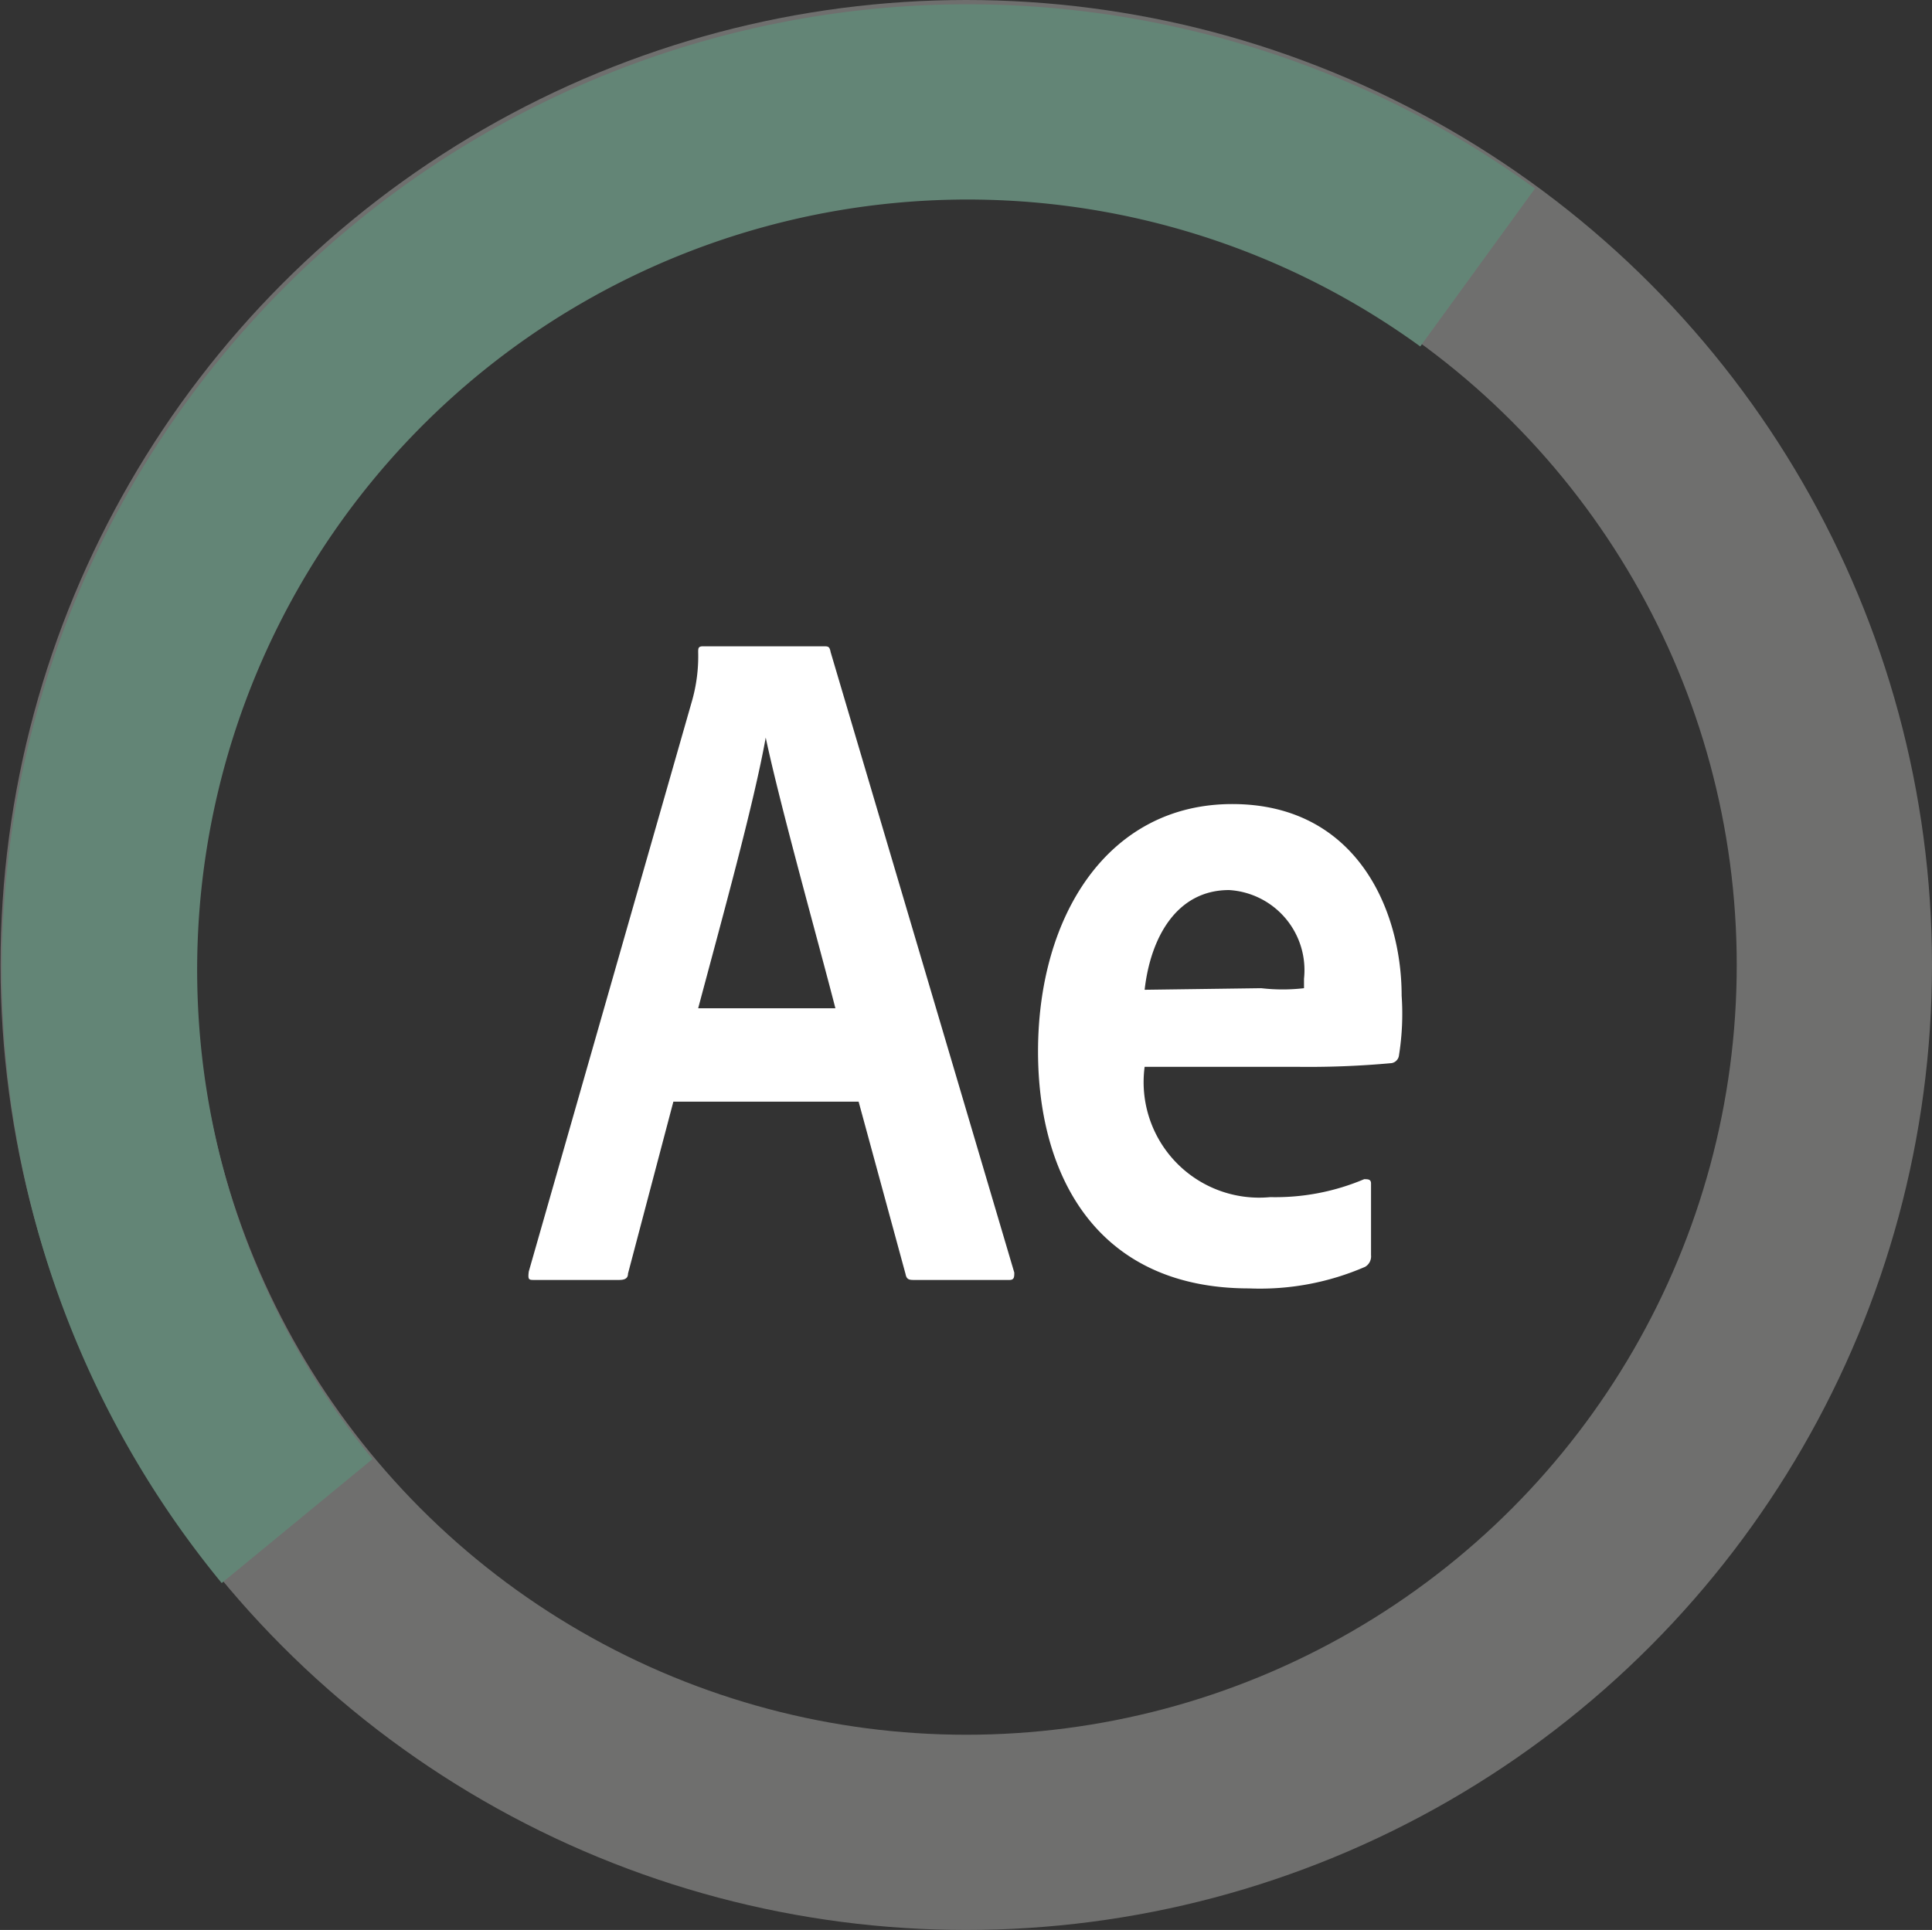 <svg xmlns="http://www.w3.org/2000/svg" viewBox="0 0 36.61 36.58"><rect x="0" y="0" width="36.61" height="36.58" fill="#333333" stroke="none"/><defs><style>.cls-1,.cls-3{fill:none;stroke-miterlimit:10;stroke-width:3.7px;}.cls-1{stroke:#6f6f6e;}.cls-2{fill:#fff;}.cls-3{stroke:#638576;}</style></defs><g id="Capa_2" data-name="Capa 2"><g id="Capa_1-2" data-name="Capa 1"><ellipse class="cls-1" cx="18.31" cy="18.29" rx="16.45" ry="16.44"/><path class="cls-2" d="M23.9,18.73a3.5,3.5,0,0,0,.81,0c0-.07,0-.13,0-.18a1.52,1.52,0,0,0-1.42-1.68c-1,0-1.49.91-1.6,1.89Zm-2.21,1.49a2.19,2.19,0,0,0,2.38,2.47,4.31,4.31,0,0,0,1.78-.34c.07,0,.13,0,.13.08v1.36a.23.23,0,0,1-.11.22,5,5,0,0,1-2.2.41c-2.88,0-4-2.13-4-4.49,0-2.58,1.33-4.69,3.68-4.69s3.21,2,3.21,3.63A5,5,0,0,1,26.51,20a.17.17,0,0,1-.14.15,17.19,17.19,0,0,1-1.82.07H21.69Zm-5.86-1.11c-.31-1.21-1.05-3.85-1.32-5.13h0c-.23,1.28-.83,3.44-1.28,5.13Zm-3.07,1.77-.86,3.26c0,.09-.06.12-.17.12h-1.6c-.11,0-.13,0-.11-.16l3.1-10.84a3.09,3.09,0,0,0,.11-.9c0-.07,0-.11.09-.11h2.29c.08,0,.11,0,.13.11l3.48,11.76c0,.08,0,.14-.09.14h-1.8c-.09,0-.15,0-.17-.11l-.89-3.27Z"/><path class="cls-3" d="M5.63,28.83A16.45,16.45,0,0,1,28,5.07"/></g></g></svg>